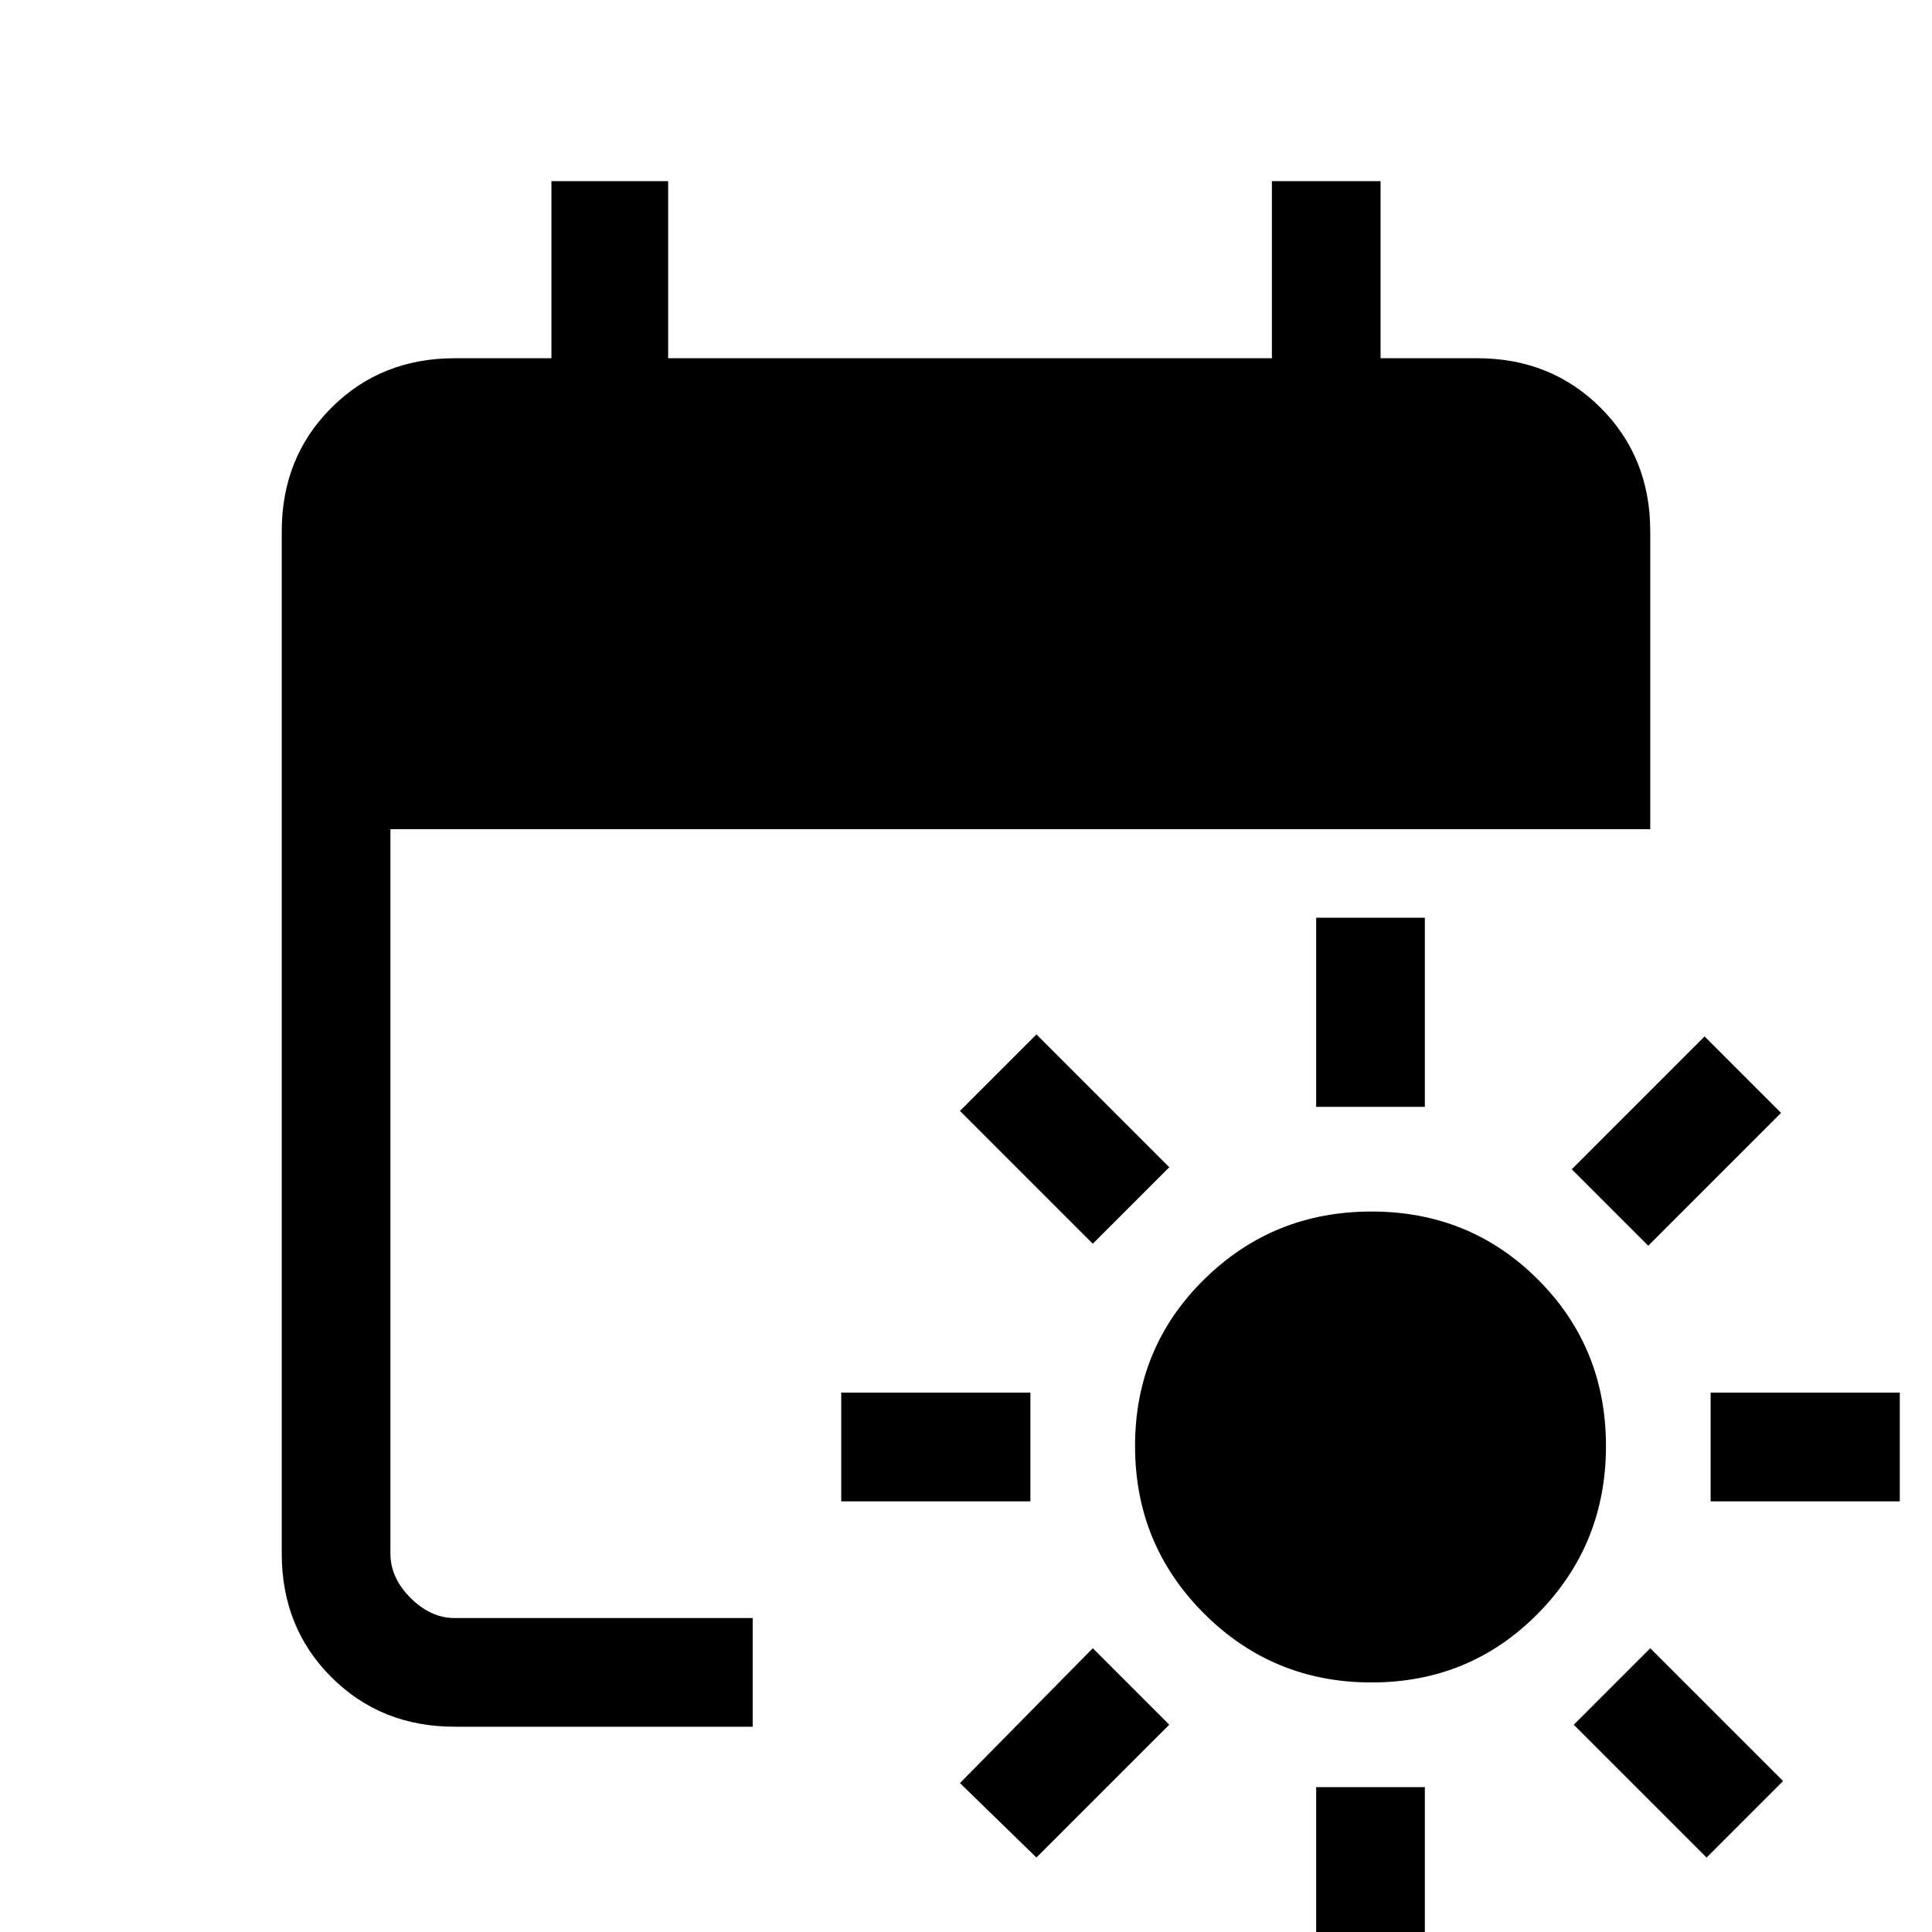 <svg xmlns="http://www.w3.org/2000/svg" height="24" viewBox="0 -960 960 960" width="24"><path d="M681.47-124q-48.95 0-83.21-34.26Q564-192.52 564-241.47q0-48.95 34.26-82.74Q632.52-358 681.47-358q48.95 0 82.74 33.79Q798-290.42 798-241.47q0 48.95-33.79 83.21Q730.42-124 681.47-124ZM654-410v-94h54v94h-54Zm0 432v-94h54v94h-54Zm165-363-38-38 66-66 38 38-66 66ZM515-37l-38-37 66-67 38 38-66 66Zm335-177v-54h94v54h-94Zm-432 0v-54h94v54h-94ZM848-37l-66-66 38-38 66 66-38 38ZM543-342l-66-66 38-38 66 66-38 38ZM226-102q-36.73 0-61.36-24.64Q140-151.27 140-188v-508q0-36.72 24.64-61.36Q189.27-782 226-782h48v-88h58v88h300v-88h54v88h48q36.72 0 61.36 24.64T820-696v148H194v360q0 12 10 22t22 10h148v54H226Z"/></svg>